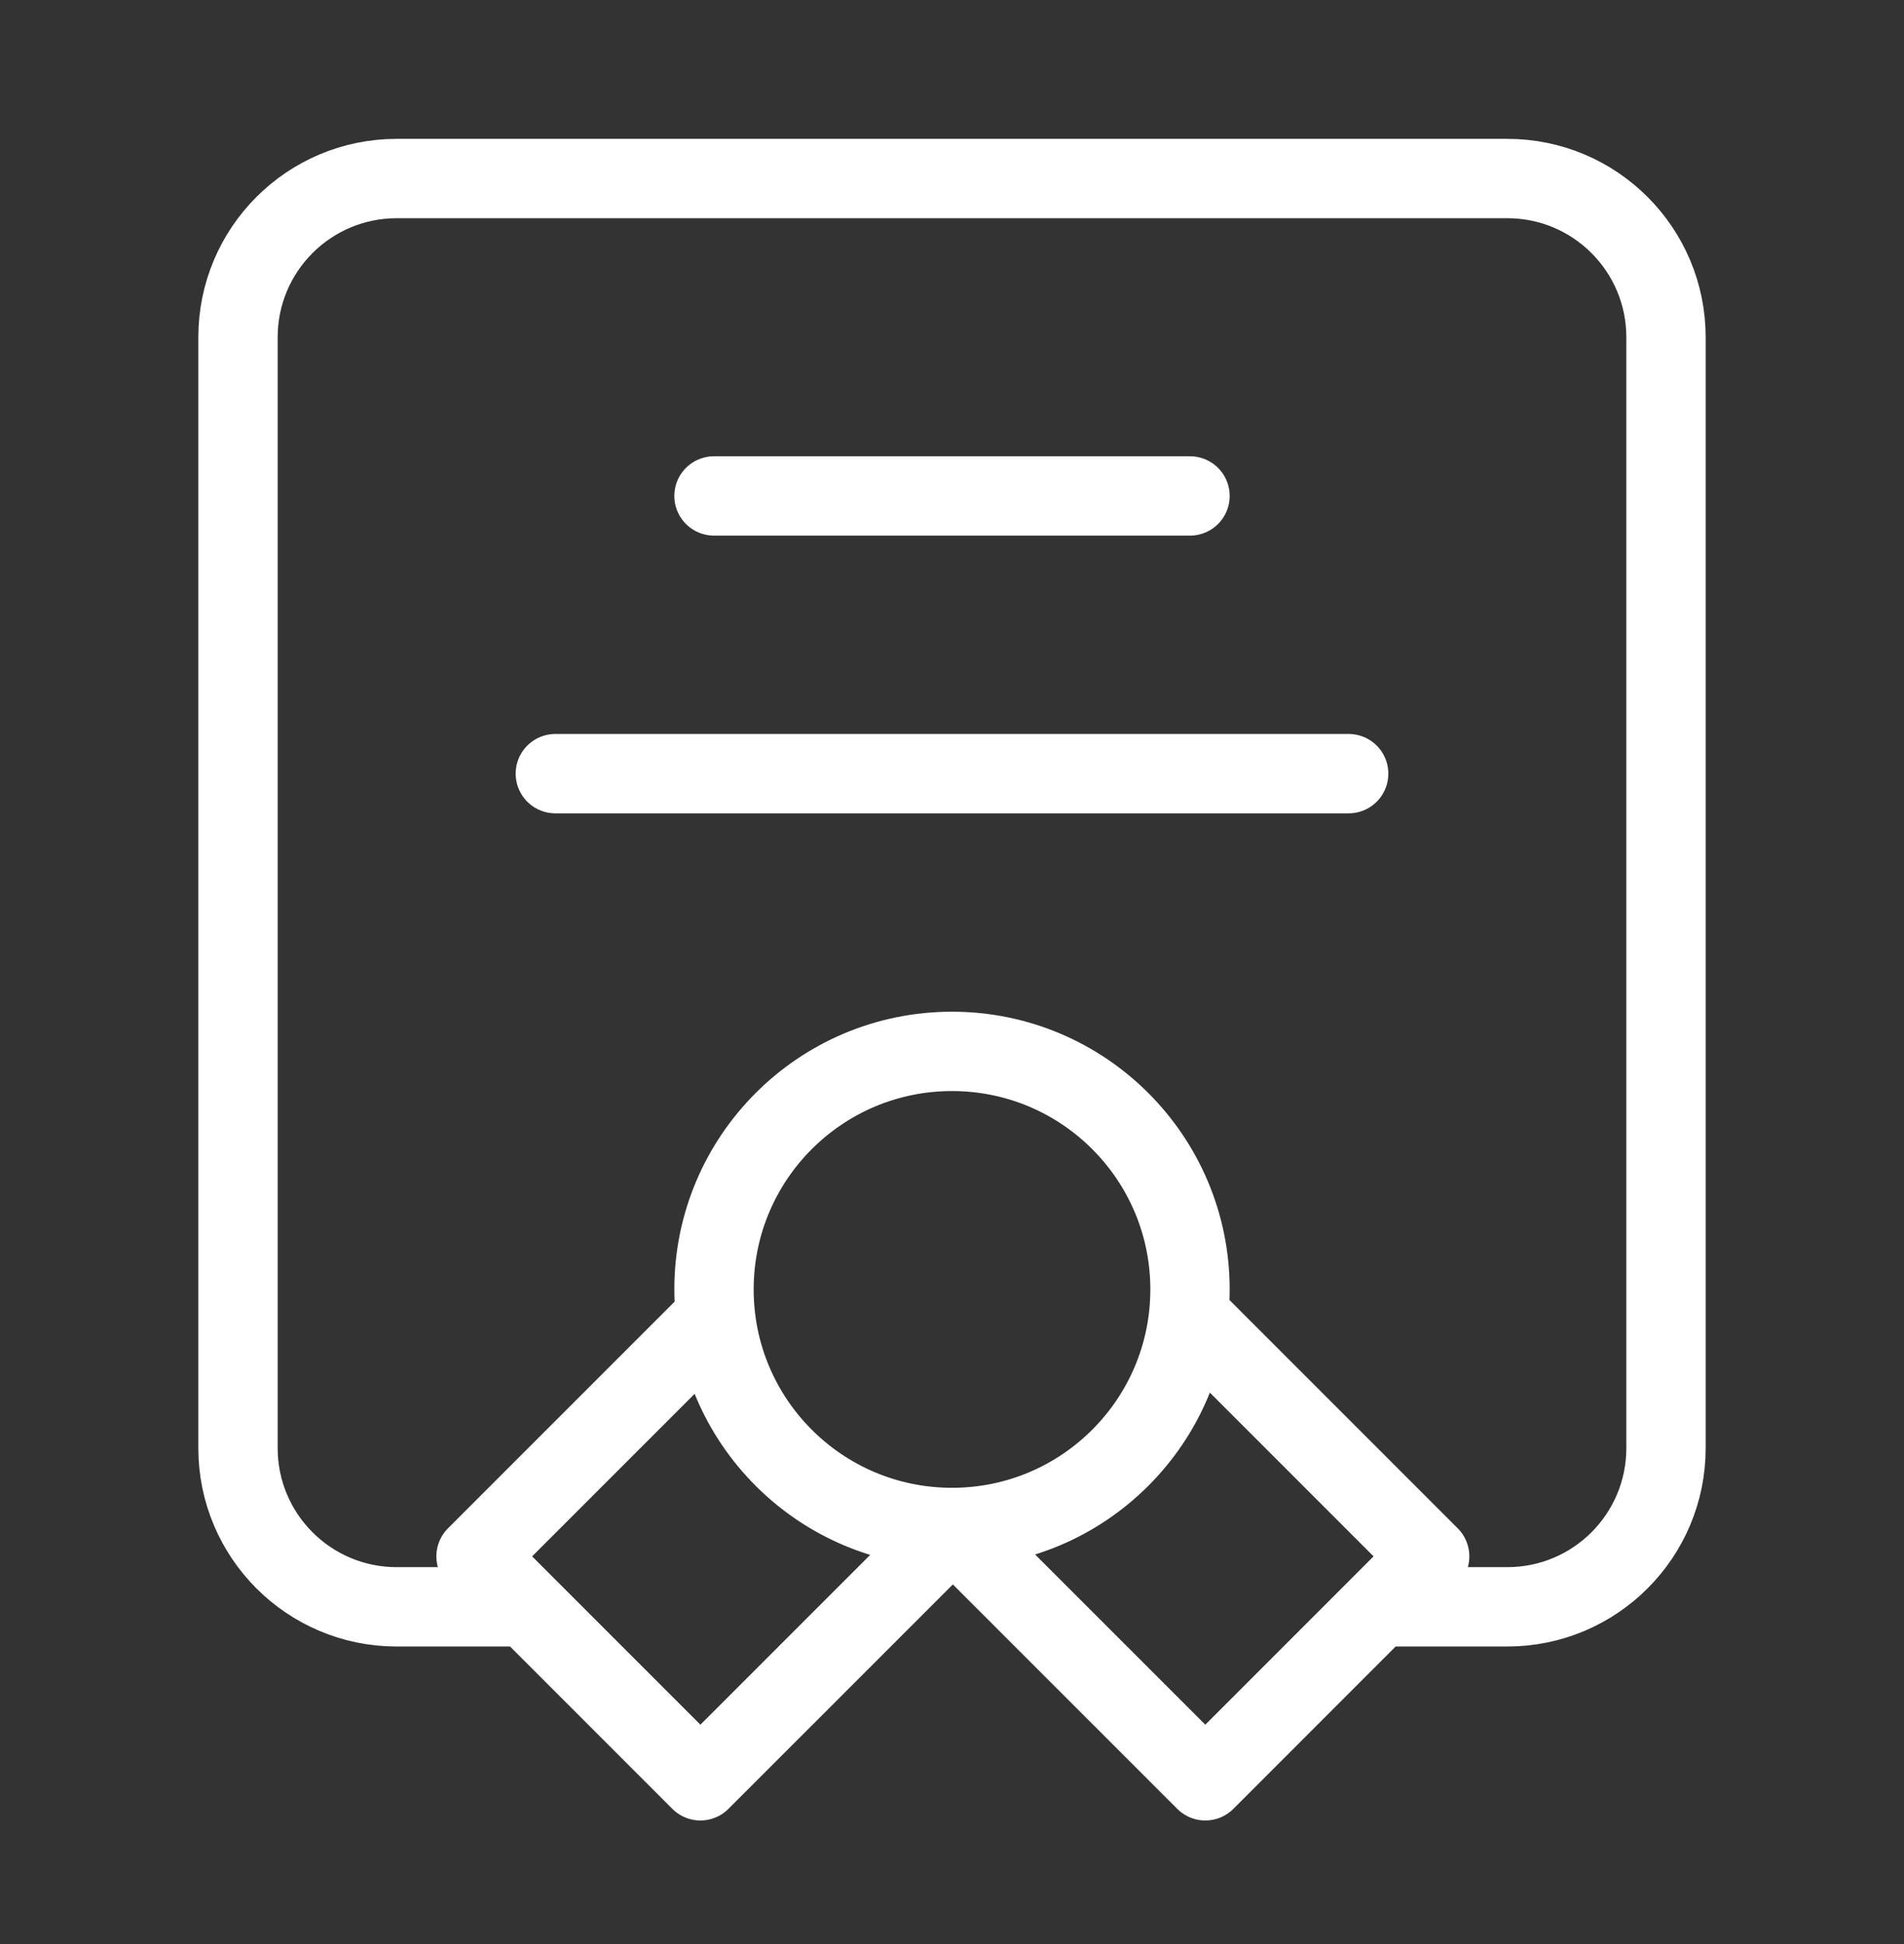 <svg width="48" height="49" viewBox="0 0 48 49" fill="none" xmlns="http://www.w3.org/2000/svg">
<rect x="0" y="0" width="48" height="49" fill="#333333" stroke="none"/>
<path d="M13 40.5H10C7.791 40.5 6 38.709 6 36.5V8.5C6 6.291 7.791 4.5 10 4.5H38C40.209 4.5 42 6.291 42 8.5V36.5C42 38.709 40.209 40.5 38 40.5H35M24 38.5C27.314 38.5 30 35.814 30 32.5C30 29.186 27.314 26.5 24 26.5C20.686 26.5 18 29.186 18 32.5C18 35.814 20.686 38.5 24 38.5ZM24 38.5L24.043 38.5L17.657 44.885L12.001 39.228L18.039 33.19M24 38.5L30.386 44.885L36.042 39.228L30.004 33.19M18 12.5H30M14 19.5H34" stroke="#fff" stroke-width="2" stroke-linecap="round" stroke-linejoin="round"/>
</svg>
